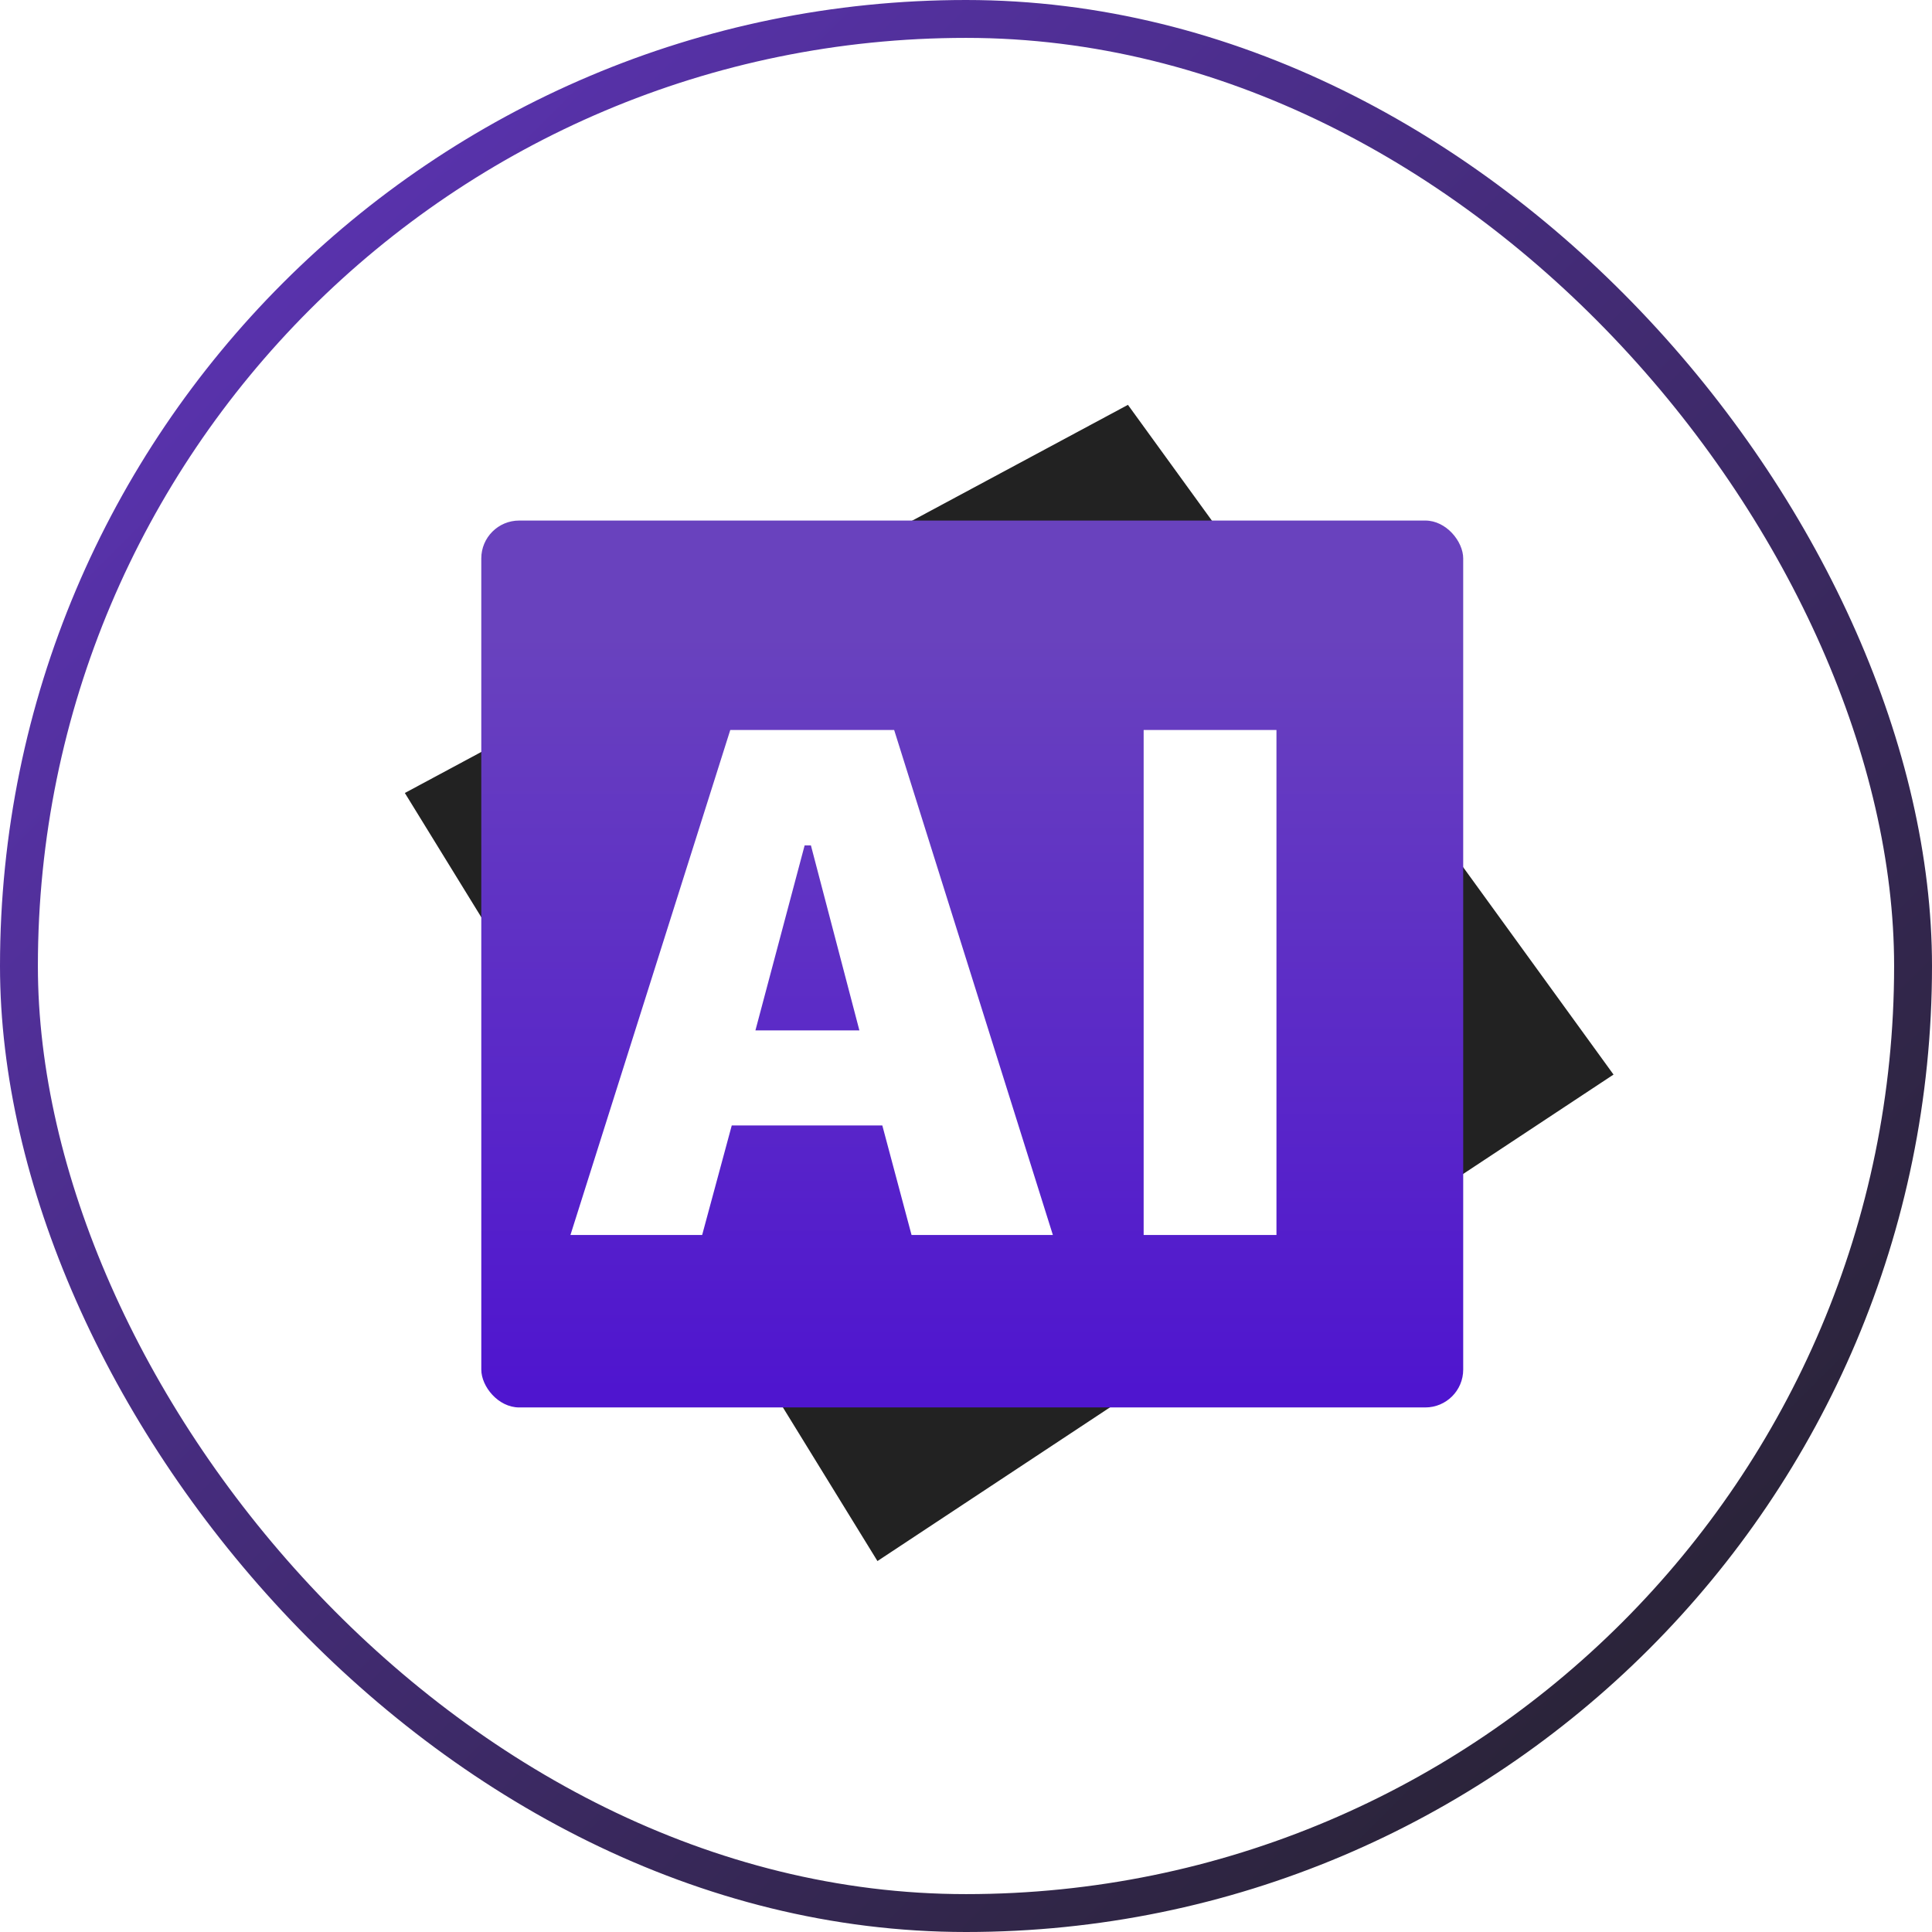 <svg width="510" height="510" viewBox="0 0 510 510" version="1.1" xmlns="http://www.w3.org/2000/svg" xmlns:xlink="http://www.w3.org/1999/xlink">
<g id="Canvas" fill="none">
<g id="logo">
<g id="Background">
<rect width="500" height="500" rx="250" transform="translate(5 5)" fill="white"/>
<rect width="500" height="500" rx="250" stroke-width="10" transform="translate(5 5)" stroke="url(#paint0_linear)"/>
</g>
<g id="Backgrounds">
<g id="Black" filter="url(#filter0_d)">
<path d="M 53.647 0L 261.341 61.165L 228.362 276.903L 0 231.795L 53.647 0Z" transform="matrix(0.712 -0.703 0.703 0.712 66.674 247.043)" fill="#222222"/>
</g>
<g id="Purple" filter="url(#filter1_d)">
<rect width="259.2" height="234.116" rx="10" transform="matrix(1 -7.54493e-06 7.54493e-06 1 125.048 137.414)" fill="url(#paint1_linear)"/>
</g>
</g>
<g id="AI">
<path d="M 35.352 190L 43.164 161.094L 82.91 161.094L 90.625 190L 127.93 190L 86.035 56.699L 42.773 56.699L 0.586 190L 35.352 190ZM 64.062 87.168L 76.856 135.996L 49.414 135.996L 62.402 87.168L 64.062 87.168ZM 186.953 190L 186.953 56.699L 151.895 56.699L 151.895 190L 186.953 190Z" transform="translate(150 136)" fill="white"/>
</g>
</g>
</g>
<defs>
<filter id="filter0_d" x="56.846" y="56.933" width="418.882" height="405.041" filterUnits="userSpaceOnUse" color-interpolation-filters="sRGB">
<feFlood flood-opacity="0" result="BackgroundImageFix"/>
<feColorMatrix in="SourceAlpha" type="matrix" values="0 0 0 0 0 0 0 0 0 0 0 0 0 0 0 0 0 0 255 0"/>
<feOffset dx="2"/>
<feGaussianBlur stdDeviation="25"/>
<feColorMatrix type="matrix" values="0 0 0 0 0 0 0 0 0 0 0 0 0 0 0 0 0 0 0.2 0"/>
<feBlend mode="normal" in2="BackgroundImageFix" result="effect1_dropShadow"/>
<feBlend mode="normal" in="SourceGraphic" in2="effect1_dropShadow" result="shape"/>
</filter>
<filter id="filter1_d" x="77.048" y="87.412" width="359.202" height="334.118" filterUnits="userSpaceOnUse" color-interpolation-filters="sRGB">
<feFlood flood-opacity="0" result="BackgroundImageFix"/>
<feColorMatrix in="SourceAlpha" type="matrix" values="0 0 0 0 0 0 0 0 0 0 0 0 0 0 0 0 0 0 255 0"/>
<feOffset dx="2"/>
<feGaussianBlur stdDeviation="25"/>
<feColorMatrix type="matrix" values="0 0 0 0 0 0 0 0 0 0 0 0 0 0 0 0 0 0 0.2 0"/>
<feBlend mode="normal" in2="BackgroundImageFix" result="effect1_dropShadow"/>
<feBlend mode="normal" in="SourceGraphic" in2="effect1_dropShadow" result="shape"/>
</filter>

<linearGradient id="paint0_linear" x2="1" gradientUnits="userSpaceOnUse" gradientTransform="matrix(500 500 -500 500 250 -250)">
<stop stop-color="#6235C4"/>
<stop offset="1" stop-color="#212121"/>
</linearGradient>
<linearGradient id="paint1_linear" x2="1" gradientUnits="userSpaceOnUse" gradientTransform="matrix(0 198.726 -138.634 0 201.489 30.516)">
<stop stop-color="#6942BE"/>
<stop offset="1" stop-color="#4F15CF"/>
</linearGradient>

</defs>
</svg>


